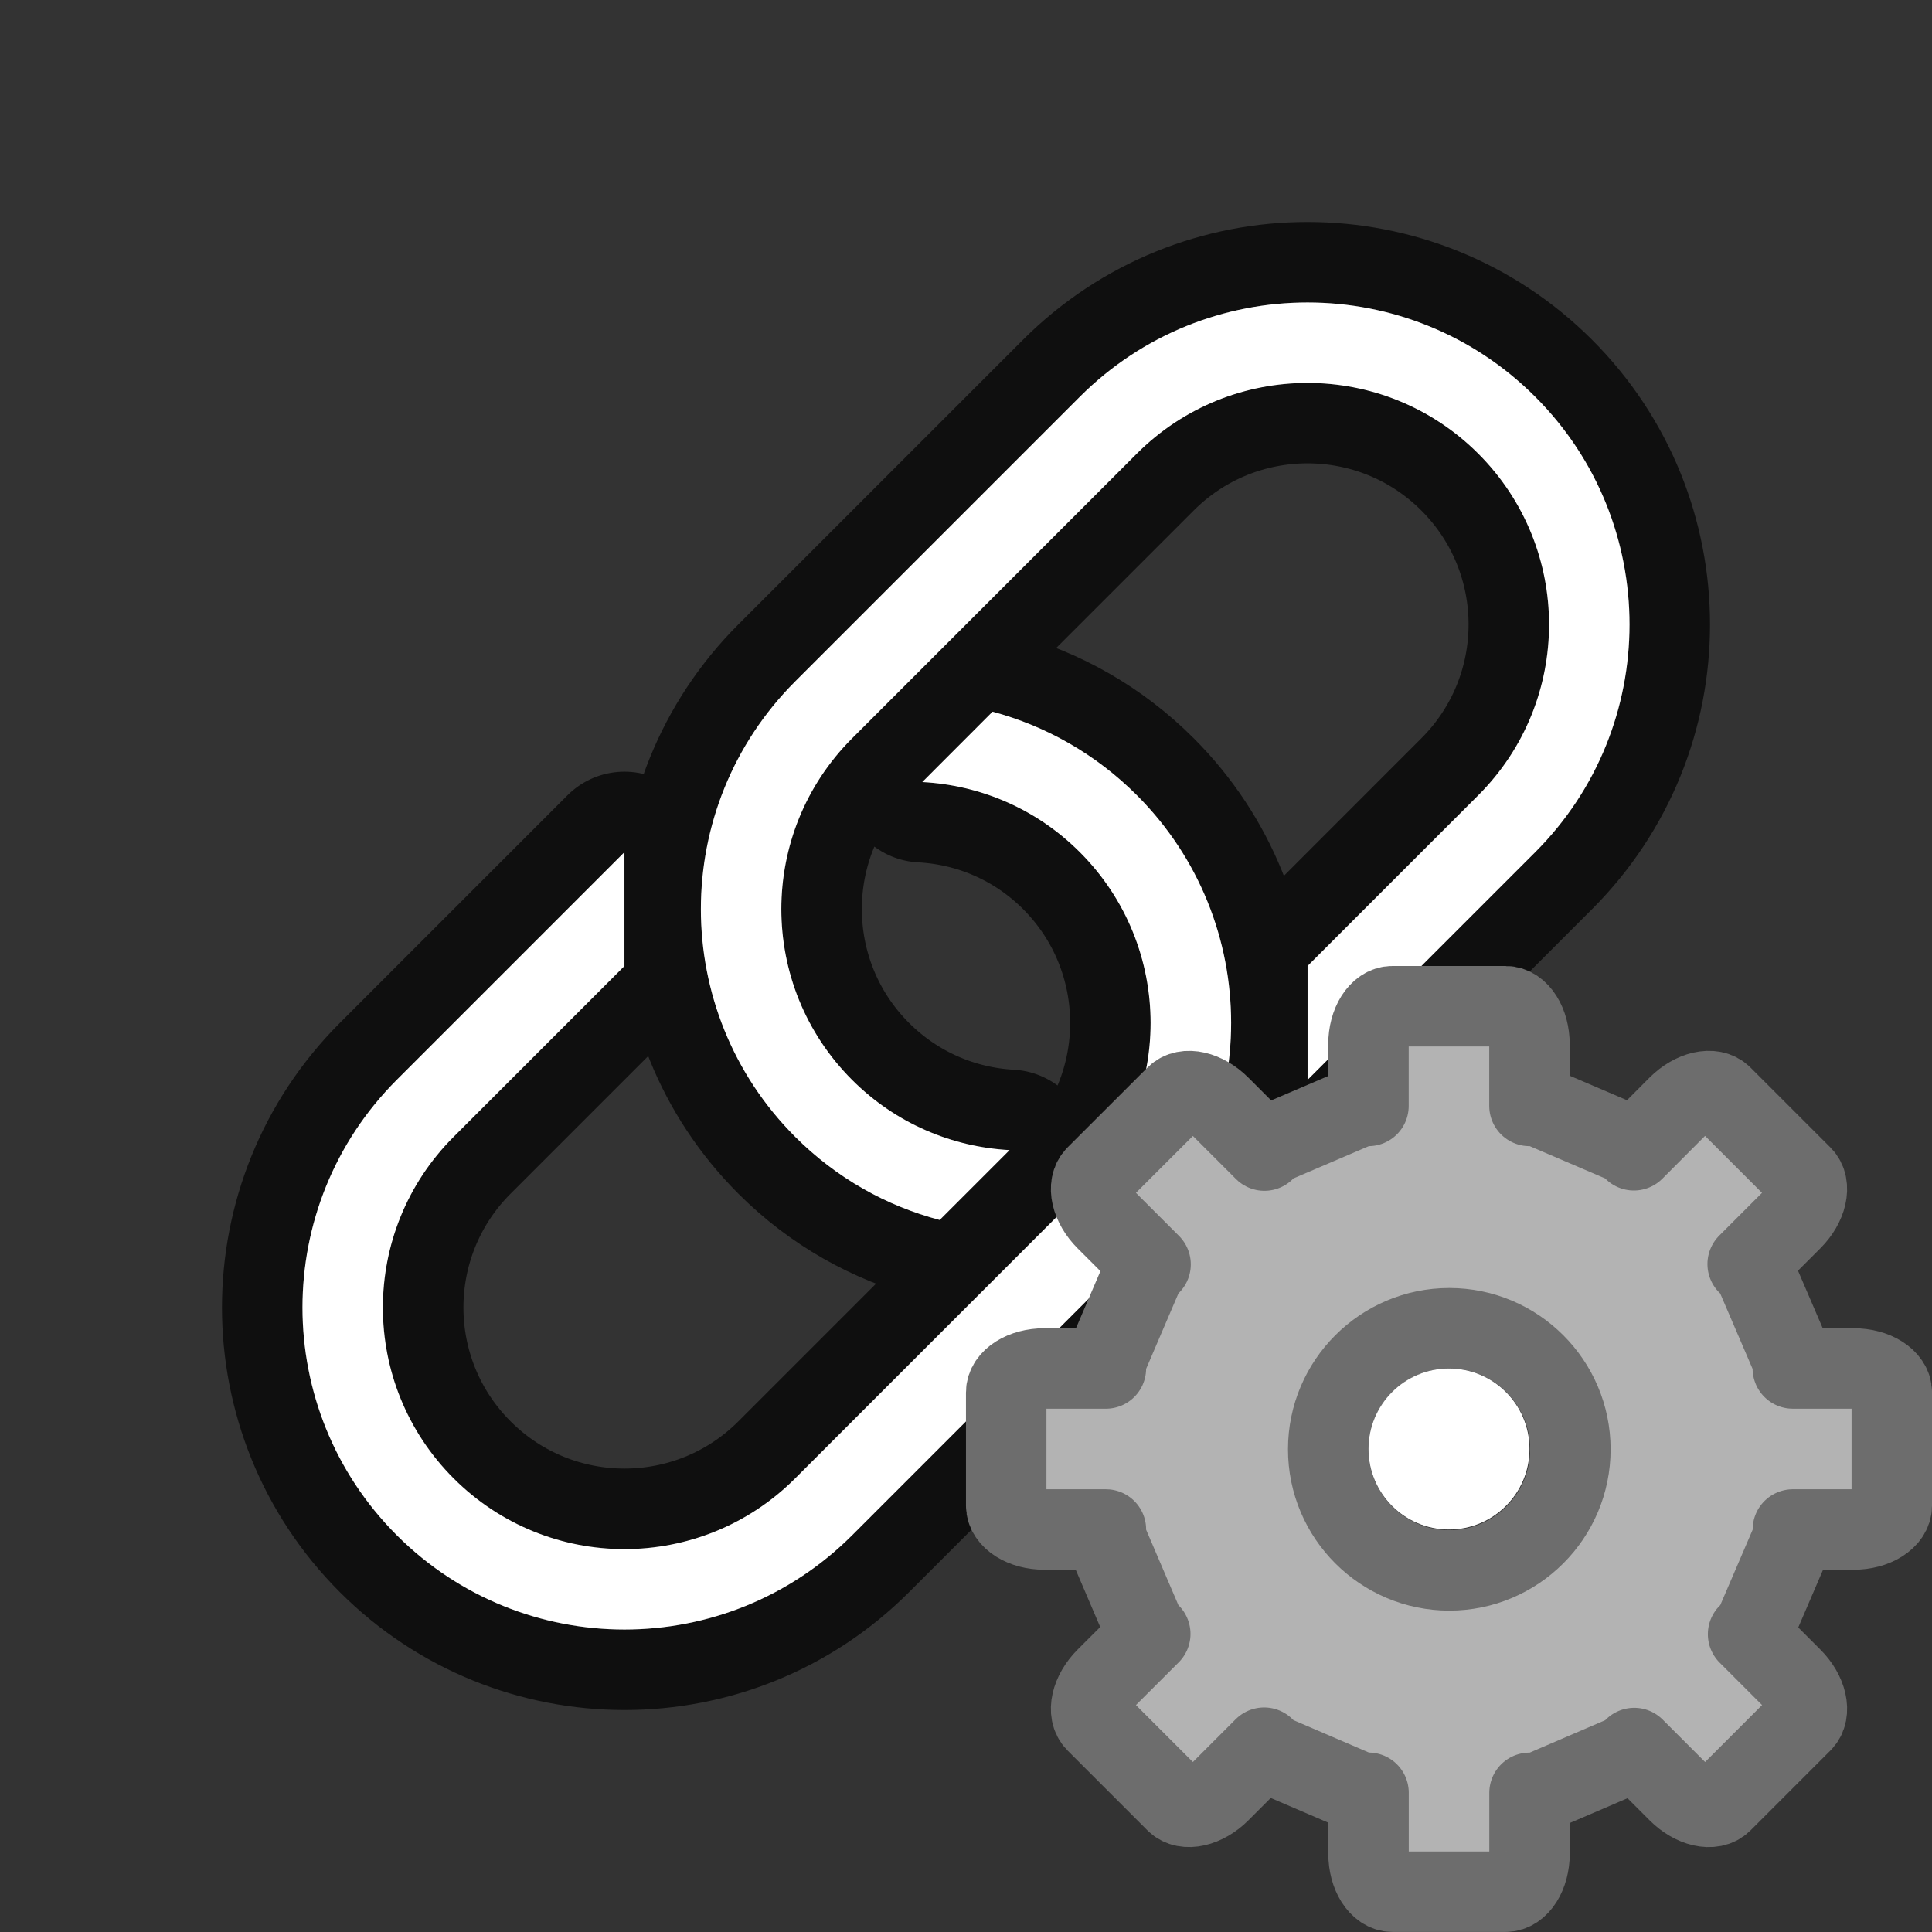 <?xml version="1.0" encoding="UTF-8" standalone="no"?>
<svg
   xmlns:dc="http://purl.org/dc/elements/1.1/"
   xmlns:cc="http://creativecommons.org/ns#"
   xmlns:rdf="http://www.w3.org/1999/02/22-rdf-syntax-ns#"
   xmlns:svg="http://www.w3.org/2000/svg"
   xmlns="http://www.w3.org/2000/svg"
   xmlns:sodipodi="http://sodipodi.sourceforge.net/DTD/sodipodi-0.dtd"
   xmlns:inkscape="http://www.inkscape.org/namespaces/inkscape"
   viewBox="0 0 24 24"
   version="1.1"
   id="svg6"
   sodipodi:docname="lc_modifyframe.svg"
   inkscape:version="0.92.5 (2060ec1f9f, 2020-04-08)"
   inkscape:export-filename="/home/jupiter007/Libreoffice yaru theme fullcolor/build/cmd/lc_modifyframe.png"
   inkscape:export-xdpi="95"
   inkscape:export-ydpi="95">
  <rect x="0" y="0" width="24" height="24" fill="#333333" stroke="none"/>
  <defs
     id="defs10" />
  <sodipodi:namedview
     pagecolor="#ffffff"
     bordercolor="#666666"
     borderopacity="1"
     objecttolerance="10"
     gridtolerance="10"
     guidetolerance="10"
     inkscape:pageopacity="0"
     inkscape:pageshadow="2"
     inkscape:window-width="1920"
     inkscape:window-height="1011"
     id="namedview8"
     showgrid="false"
     inkscape:zoom="9.8333333"
     inkscape:cx="-35.288136"
     inkscape:cy="11.59322"
     inkscape:window-x="0"
     inkscape:window-y="32"
     inkscape:window-maximized="1"
     inkscape:current-layer="svg6" />
  <path
     style="opacity:0.7;fill:#ffffff;fill-opacity:1;fill-rule:nonzero;stroke:#000000;stroke-width:2;stroke-linecap:round;stroke-linejoin:round;stroke-miterlimit:4;stroke-dasharray:none;stroke-opacity:1"
     d="m 4.929,13.414 c -1.562,1.562 -1.562,4.095 0,5.657 1.562,1.562 4.095,1.562 5.657,0 l 3.536,-3.536 c 1.562,-1.562 1.562,-4.095 0,-5.657 -0.514,-0.514 -1.136,-0.862 -1.791,-1.037 l -0.873,0.873 c 0.713,0.038 1.412,0.327 1.957,0.871 1.172,1.172 1.172,3.071 0,4.243 l -3.536,3.536 c -1.172,1.172 -3.071,1.172 -4.243,0 -1.172,-1.172 -1.172,-3.071 0,-4.243 L 7.757,12 V 10.586 Z M 9.879,8.464 c -1.562,1.562 -1.562,4.095 0,5.657 0.517,0.517 1.136,0.858 1.795,1.033 l 0.867,-0.867 c -0.712,-0.039 -1.411,-0.329 -1.956,-0.873 -1.172,-1.172 -1.172,-3.071 0,-4.243 l 3.536,-3.536 c 1.172,-1.172 3.071,-1.172 4.243,0 1.172,1.172 1.172,3.071 0,4.243 L 16.243,12 v 1.414 l 2.828,-2.828 c 1.562,-1.562 1.562,-4.095 0,-5.657 -1.562,-1.562 -4.095,-1.562 -5.657,0 z"
     id="path834"
     inkscape:connector-curvature="0" />
  <path
     style="opacity:1;fill:#ffffff;fill-opacity:1;fill-rule:nonzero;stroke:none;stroke-width:2;stroke-linecap:round;stroke-linejoin:round;stroke-miterlimit:4;stroke-dasharray:none;stroke-opacity:1"
     d="m 11.457,9.715 c 0.713,0.038 1.412,0.326 1.957,0.871 1.172,1.172 1.172,3.071 0,4.243 l -3.536,3.536 c -1.172,1.172 -3.071,1.172 -4.243,0 -1.172,-1.172 -1.172,-3.071 0,-4.243 L 7.757,12 V 10.586 L 4.929,13.414 c -1.562,1.562 -1.562,4.095 0,5.657 1.562,1.562 4.095,1.562 5.657,0 l 3.536,-3.536 c 1.562,-1.562 1.562,-4.095 0,-5.657 -0.514,-0.514 -1.136,-0.861 -1.792,-1.037 z"
     id="circle829"
     inkscape:connector-curvature="0"
     sodipodi:nodetypes="csssssccssssscc" />
  <path
     inkscape:connector-curvature="0"
     id="path832"
     d="m 16.243,13.414 2.828,-2.828 c 1.562,-1.562 1.562,-4.095 0,-5.657 -1.562,-1.562 -4.095,-1.562 -5.657,0 l -3.536,3.536 c -1.562,1.562 -1.562,4.095 0,5.657 0.517,0.517 1.136,0.859 1.795,1.033 l 0.868,-0.868 c -0.712,-0.039 -1.412,-0.328 -1.956,-0.872 -1.172,-1.172 -1.172,-3.071 0,-4.243 l 3.536,-3.536 c 1.172,-1.172 3.071,-1.172 4.243,0 1.172,1.172 1.172,3.071 0,4.243 L 16.243,12 Z"
     style="opacity:1;fill:#ffffff;fill-opacity:1;fill-rule:nonzero;stroke:none;stroke-width:2;stroke-linecap:round;stroke-linejoin:round;stroke-miterlimit:4;stroke-dasharray:none;stroke-opacity:1"
     sodipodi:nodetypes="csssssccssssscc" />
  <g
     transform="matrix(0.734,0,0,0.734,13.632,14.132)"
     id="g47"
     style="fill:#b3b3b3;fill-opacity:1;stroke:#6d6d6d;stroke-opacity:1">
    <path
       style="display:block;fill:#b3b3b3;fill-opacity:1;stroke:#6d6d6d;stroke-width:1.362;stroke-linejoin:round;stroke-opacity:1"
       inkscape:connector-curvature="0"
       d="m 4.995,-2.224 c -0.225,0 -0.407,0.288 -0.407,0.647 v 1.04 H 4.455 L 2.925,0.118 2.827,0.219 2.074,-0.534 C 1.82,-0.788 1.488,-0.864 1.329,-0.704 L -0.023,0.647 C -0.182,0.807 -0.106,1.139 0.147,1.392 L 0.9,2.145 0.799,2.244 0.144,3.774 v 0.133 h -1.04 c -0.359,0 -0.647,0.182 -0.647,0.407 v 1.911 c 0,0.225 0.288,0.407 0.647,0.407 H 0.144 V 6.775 L 0.799,8.306 0.895,8.399 0.147,9.146 C -0.106,9.4 -0.182,9.732 -0.023,9.891 L 1.329,11.243 c 0.159,0.159 0.492,0.083 0.745,-0.17 l 0.748,-0.748 0.104,0.106 1.53,0.657 h 0.133 v 1.027 c 0,0.359 0.182,0.647 0.407,0.647 h 1.911 c 0.225,0 0.407,-0.288 0.407,-0.647 V 11.089 h 0.144 l 1.53,-0.657 0.098,-0.101 0.742,0.742 c 0.254,0.254 0.586,0.33 0.745,0.17 l 1.352,-1.352 c 0.159,-0.159 0.083,-0.492 -0.17,-0.745 l -0.742,-0.742 0.101,-0.098 0.657,-1.53 v -0.144 h 1.027 c 0.359,0 0.647,-0.182 0.647,-0.407 V 4.314 c 0,-0.225 -0.288,-0.407 -0.647,-0.407 H 11.77 V 3.774 L 11.113,2.244 11.006,2.14 11.754,1.392 c 0.254,-0.254 0.33,-0.586 0.17,-0.745 l -1.352,-1.352 c -0.159,-0.159 -0.492,-0.083 -0.745,0.17 L 9.08,0.214 8.987,0.118 7.457,-0.537 H 7.313 V -1.577 c 0,-0.359 -0.182,-0.647 -0.407,-0.647 z m 0.961,5.45 c 1.13,0 2.049,0.919 2.049,2.049 1.3e-6,1.13 -0.919,2.049 -2.049,2.049 C 4.826,7.324 3.907,6.405 3.907,5.275 c 0,-1.13 0.919,-2.049 2.049,-2.049 z"
       display="block"
       id="path41" />
  </g>
  <circle
     style="opacity:1;fill:#ffffff;fill-opacity:1;stroke:none;stroke-width:2;stroke-linecap:round;stroke-linejoin:round;stroke-miterlimit:4;stroke-dasharray:none;stroke-opacity:1"
     id="path838"
     cx="18"
     cy="18"
     r="1" />
</svg>
